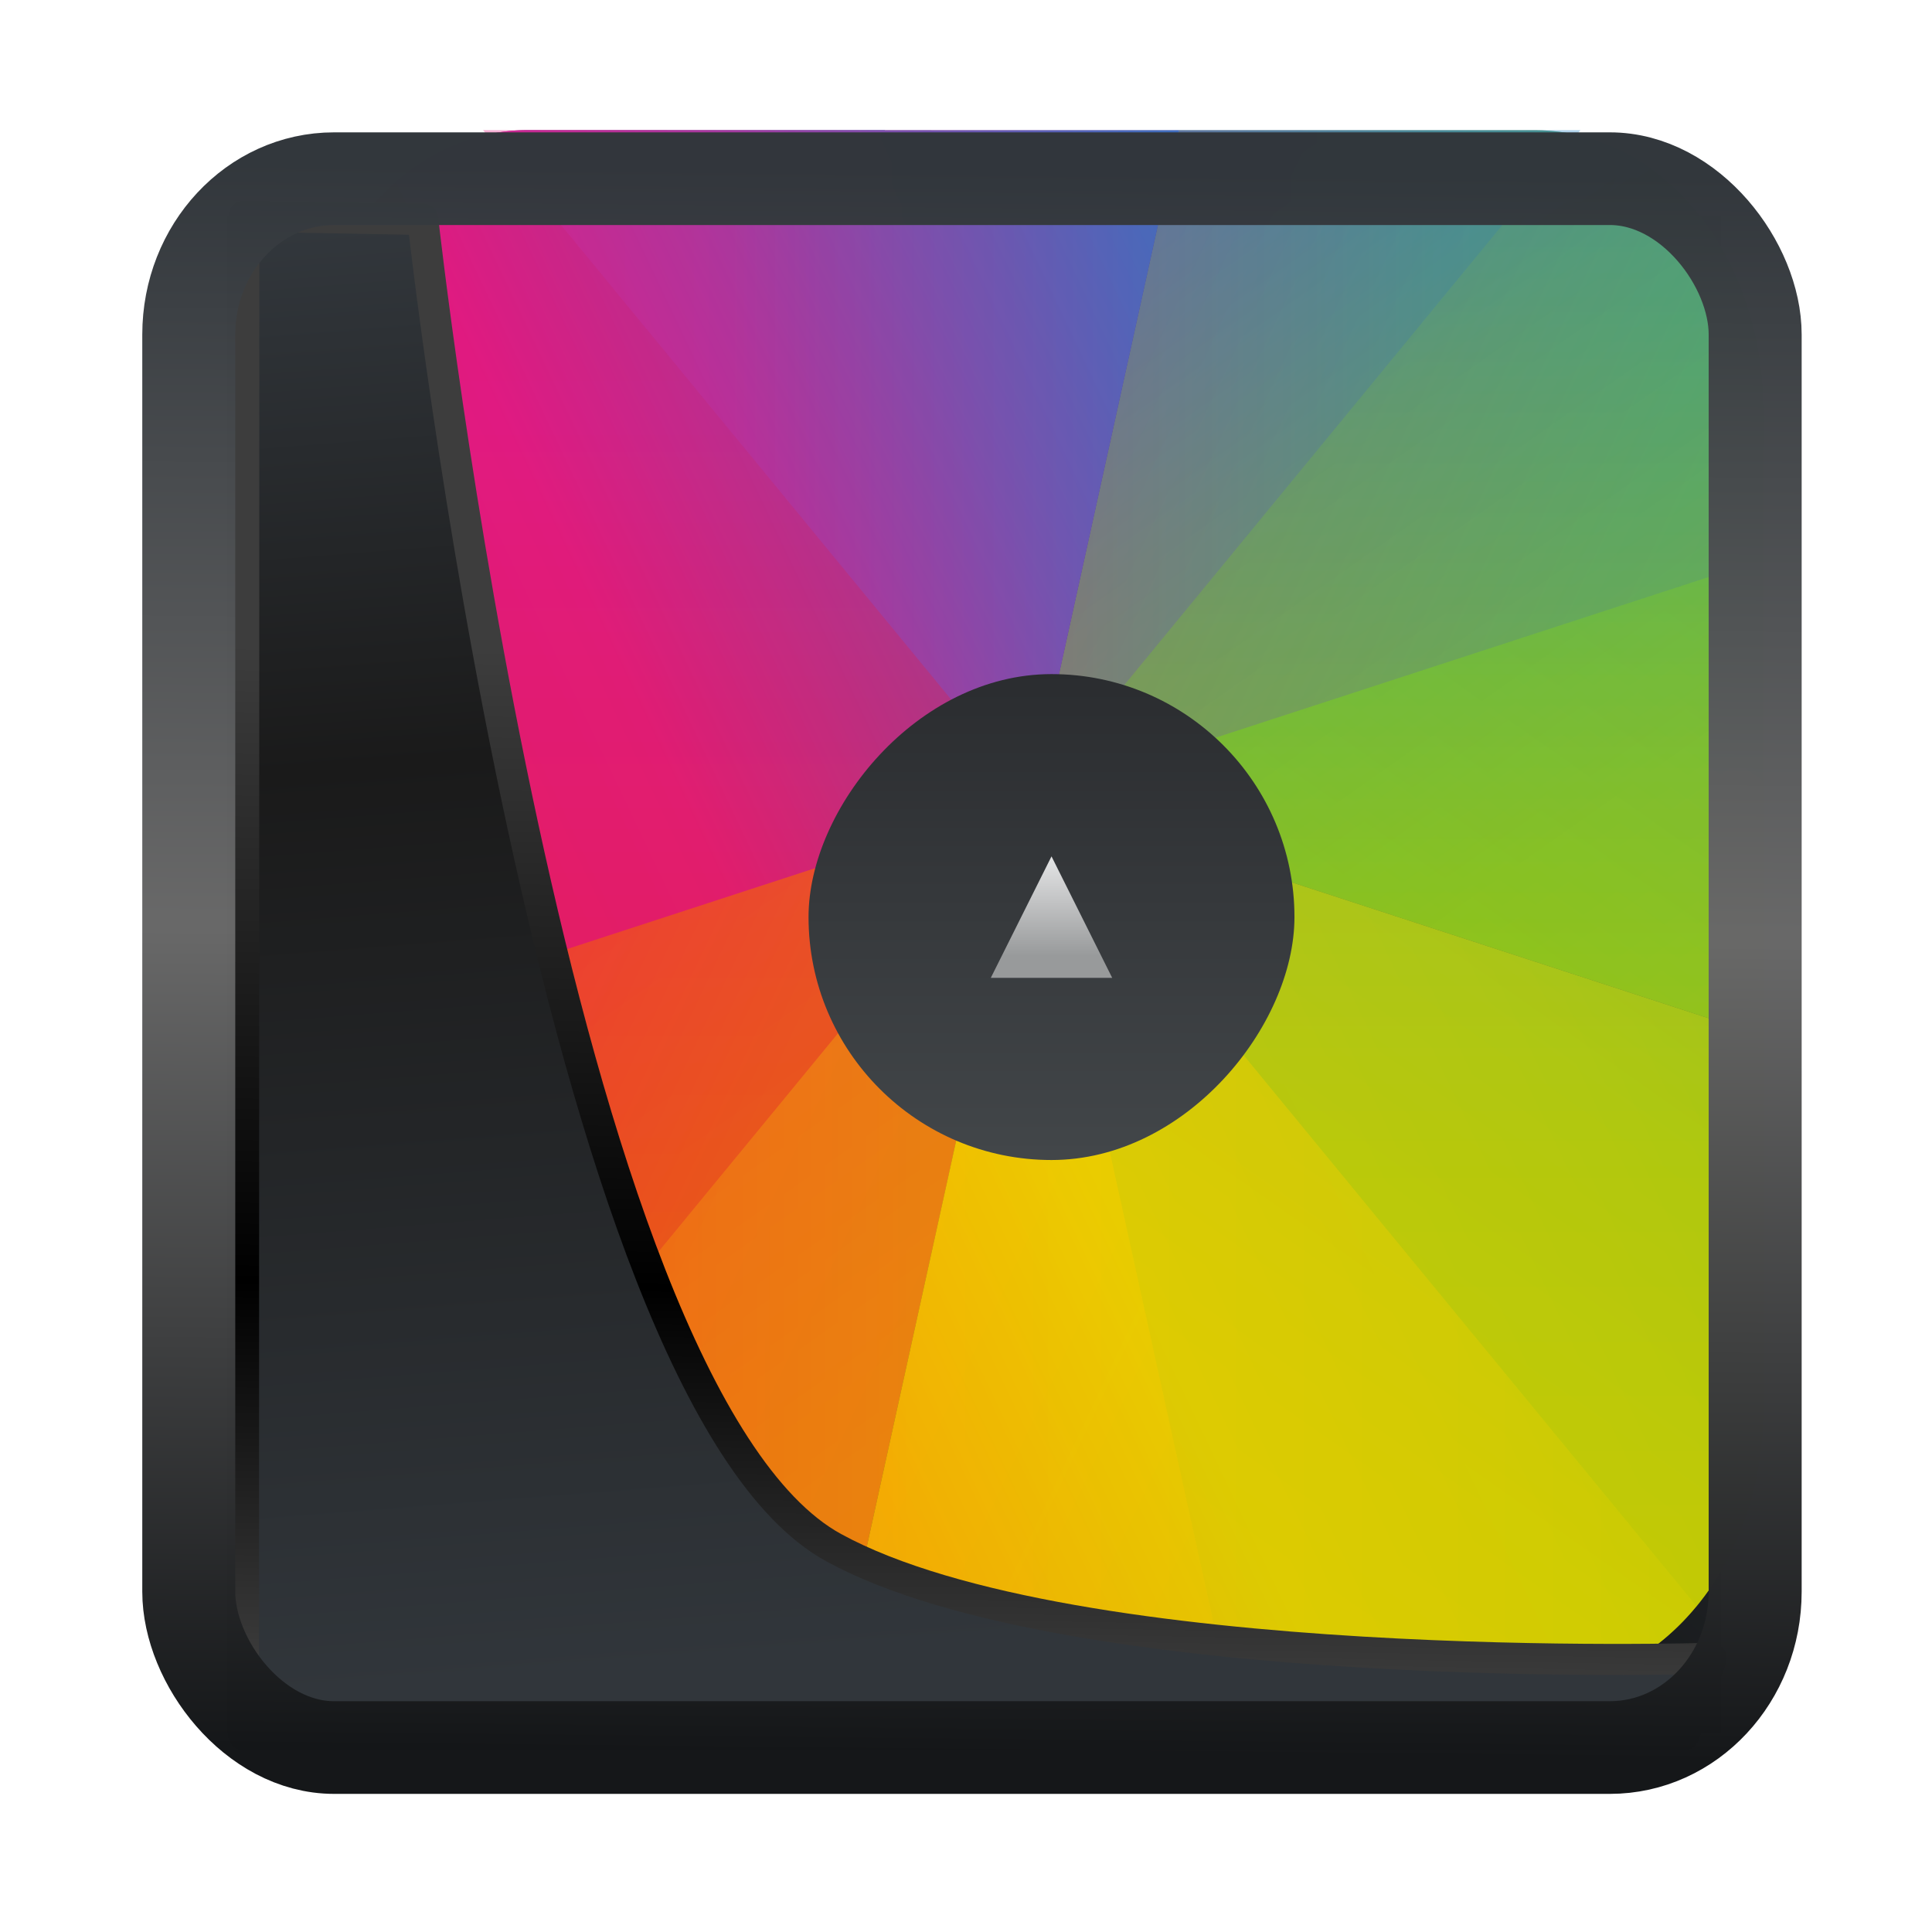 <!-- Created with Inkscape (http://www.inkscape.org/) -->
<svg xmlns:inkscape="http://www.inkscape.org/namespaces/inkscape" xmlns:sodipodi="http://sodipodi.sourceforge.net/DTD/sodipodi-0.dtd" xmlns:xlink="http://www.w3.org/1999/xlink" xmlns="http://www.w3.org/2000/svg" xmlns:svg="http://www.w3.org/2000/svg" width="24" height="24" version="1.1" viewBox="0 0 24 24" id="svg22" sodipodi:docname="preferences-desktop-color.svg" inkscape:version="1.1.2 (0a00cf5339, 2022-02-04)">
  <sodipodi:namedview id="namedview24" pagecolor="#ffffff" bordercolor="#666666" borderopacity="1.0" inkscape:showpageshadow="2" inkscape:pageopacity="0.0" inkscape:pagecheckerboard="0" inkscape:deskcolor="#d1d1d1" showgrid="false" inkscape:zoom="25.62" inkscape:cx="5.4644809" inkscape:cy="17.369243" inkscape:window-width="3440" inkscape:window-height="1356" inkscape:window-x="0" inkscape:window-y="0" inkscape:window-maximized="1" inkscape:current-layer="g940" inkscape:pageshadow="2"/>
  <defs id="defs12">
    <linearGradient inkscape:collect="always" id="linearGradient917">
      <stop style="stop-color:#000000;stop-opacity:0.996" offset="0" id="stop913"/>
      <stop style="stop-color:#353a3f;stop-opacity:0.996" offset="1" id="stop915"/>
    </linearGradient>
    <linearGradient id="linearGradient1005-3-3" x1="5.253" x2="9.382" y1="15.383" y2="2.942" gradientTransform="matrix(1,0,0,1,1.632,-0.617)" gradientUnits="userSpaceOnUse">
      <stop stop-color="#fa8200" offset="0" id="stop2"/>
      <stop stop-color="#ff9600" offset=".37" id="stop4"/>
      <stop stop-color="#ffb400" offset="1" id="stop6"/>
    </linearGradient>
    <filter id="filter4014" x="-0.062" y="-0.058" width="1.125" height="1.115" color-interpolation-filters="sRGB">
      <feGaussianBlur stdDeviation="1.094" id="feGaussianBlur9"/>
    </filter>
    <linearGradient inkscape:collect="always" xlink:href="#linearGradient3487" id="linearGradient3403" gradientUnits="userSpaceOnUse" x1="6.949" y1="4.555" x2="11.215" y2="59.052"/>
    <linearGradient id="linearGradient3487">
      <stop style="stop-color:#32373c;stop-opacity:1" offset="0" id="stop3481"/>
      <stop id="stop3483" offset="0.368" style="stop-color:#1a1a1a;stop-opacity:1"/>
      <stop style="stop-color:#31363b;stop-opacity:1" offset="1" id="stop3485"/>
    </linearGradient>
    <linearGradient inkscape:collect="always" xlink:href="#linearGradient20604" id="linearGradient20558" gradientUnits="userSpaceOnUse" x1="25.802" y1="20.374" x2="25.111" y2="58.913"/>
    <linearGradient id="linearGradient20604">
      <stop id="stop20598" offset="0" style="stop-color:#3d3d3d;stop-opacity:1"/>
      <stop style="stop-color:#000000;stop-opacity:1" offset="0.618" id="stop20600"/>
      <stop id="stop20602" offset="1" style="stop-color:#3d3d3d;stop-opacity:1"/>
    </linearGradient>
    <filter inkscape:collect="always" style="color-interpolation-filters:sRGB" id="filter20720" x="-0.017" y="-0.016" width="1.034" height="1.033">
      <feGaussianBlur inkscape:collect="always" stdDeviation="0.147" id="feGaussianBlur20722"/>
    </filter>
    <linearGradient gradientTransform="translate(0.361,-0.13)" xlink:href="#linearGradient4555" id="linearGradient4557" x1="43.5" y1="64.012" x2="44.142" y2="0.306" gradientUnits="userSpaceOnUse"/>
    <linearGradient id="linearGradient4555">
      <stop style="stop-color:#141618;stop-opacity:1" offset="0" id="stop4551"/>
      <stop id="stop4559" offset="0.518" style="stop-color:#686868;stop-opacity:1"/>
      <stop style="stop-color:#31363b;stop-opacity:1" offset="1" id="stop4553"/>
    </linearGradient>
    <filter style="color-interpolation-filters:sRGB" id="filter4601" x="-0.03" width="1.06" y="-0.03" height="1.06">
      <feGaussianBlur stdDeviation="0.015" id="feGaussianBlur4603"/>
    </filter>
    <linearGradient inkscape:collect="always" xlink:href="#linearGradient917" id="linearGradient919" x1="7.401" y1="41.743" x2="33.063" y2="7.107" gradientUnits="userSpaceOnUse" gradientTransform="matrix(0.441,0,0,0.441,0.423,0.354)"/>
    <clipPath id="clipPath4534">
      <rect width="32" x="8" y="8" rx="16" height="32" id="rect4536"/>
    </clipPath>
    <clipPath id="clipPath4584">
      <rect width="32" x="392.571" y="507.798" rx="16" height="32" id="rect4586"/>
    </clipPath>
    <clipPath id="clipPath4550">
      <rect width="32" x="392.571" y="507.798" rx="16" height="32" id="rect4552"/>
    </clipPath>
    <clipPath id="clipPath4568">
      <rect width="32" x="392.571" y="507.798" rx="16" height="32" id="rect4570"/>
    </clipPath>
    <clipPath id="clipPath4528">
      <rect width="32" x="8" y="8" rx="16" height="32" id="rect4530"/>
    </clipPath>
    <clipPath id="clipPath4578">
      <rect width="32" x="392.571" y="507.798" rx="16" height="32" id="rect4580"/>
    </clipPath>
    <clipPath id="clipPath4562">
      <rect width="32" x="392.571" y="507.798" rx="16" height="32" id="rect4564"/>
    </clipPath>
    <clipPath id="clipPath4544">
      <rect width="32" x="392.571" y="507.798" rx="16" height="32" id="rect4546"/>
    </clipPath>
    <clipPath id="clipPath1082">
      <rect width="32" x="8" y="8" rx="16" height="32" id="rect1080"/>
    </clipPath>
    <clipPath id="clipPath1100">
      <rect width="32" x="392.571" y="507.798" rx="16" height="32" id="rect1098"/>
    </clipPath>
    <clipPath id="clipPath1118">
      <rect width="32" x="392.571" y="507.798" rx="16" height="32" id="rect1116"/>
    </clipPath>
    <clipPath id="clipPath1136">
      <rect width="32" x="392.571" y="507.798" rx="16" height="32" id="rect1134"/>
    </clipPath>
    <clipPath id="clipPath4528-1">
      <rect width="32" x="8" y="8" rx="16" height="32" id="rect4530-7"/>
    </clipPath>
    <clipPath id="clipPath4578-8">
      <rect width="32" x="392.571" y="507.798" rx="16" height="32" id="rect4580-7"/>
    </clipPath>
    <clipPath id="clipPath4562-8">
      <rect width="32" x="392.571" y="507.798" rx="16" height="32" id="rect4564-8"/>
    </clipPath>
    <clipPath id="clipPath4544-1">
      <rect width="32" x="392.571" y="507.798" rx="16" height="32" id="rect4546-1"/>
    </clipPath>
    <linearGradient inkscape:collect="always" xlink:href="#linearGradient4271" id="linearGradient4314" y1="543.798" y2="503.798" gradientUnits="userSpaceOnUse" x2="0" gradientTransform="matrix(0.134,0,0,0.134,341.099,-596.511)"/>
    <linearGradient inkscape:collect="always" id="linearGradient4271">
      <stop style="stop-color:#2a2c2f" id="stop4273"/>
      <stop offset="1" style="stop-color:#424649" id="stop4275"/>
    </linearGradient>
    <linearGradient inkscape:collect="always" xlink:href="#linearGradient4303" id="linearGradient4917" y1="524.798" y2="522.798" x2="0" gradientUnits="userSpaceOnUse" gradientTransform="matrix(0.669,0,0,0.669,122.28,175.714)"/>
    <linearGradient inkscape:collect="always" id="linearGradient4303">
      <stop style="stop-color:#989a9b" id="stop4305"/>
      <stop offset="1" style="stop-color:#f6f6f7" id="stop4307"/>
    </linearGradient>
    <linearGradient id="g" gradientTransform="matrix(1.338,0.358,0.358,-1.338,306.977,551.365)" gradientUnits="userSpaceOnUse" x1="8" x2="24" xlink:href="#f" y1="24" y2="8"/>
    <linearGradient id="f">
      <stop offset="0" stop-color="#e51561" id="stop26"/>
      <stop offset=".312" stop-color="#e4156c" id="stop28"/>
      <stop offset=".562" stop-color="#e71e2c" id="stop30"/>
      <stop offset=".75" stop-color="#e8301e" id="stop32"/>
      <stop offset="1" stop-color="#e6320e" id="stop34"/>
    </linearGradient>
    <linearGradient xlink:href="#b" id="h" gradientUnits="userSpaceOnUse" gradientTransform="matrix(-1.338,-0.358,-0.358,1.338,388.402,504.355)" x1="8" y1="24" x2="24" y2="8"/>
    <linearGradient id="b">
      <stop offset="0" stop-color="#bec900" id="stop37"/>
      <stop offset=".312" stop-color="#9ec80a" id="stop39"/>
      <stop offset=".562" stop-color="#71b93d" id="stop41"/>
      <stop offset=".75" stop-color="#35a48f" id="stop43"/>
      <stop offset="1" stop-color="#018fca" id="stop45"/>
    </linearGradient>
    <linearGradient xlink:href="#d" id="i" gradientUnits="userSpaceOnUse" gradientTransform="matrix(-1.338,-0.358,0.358,-1.338,371.194,568.573)" x1="8" y1="24" x2="24" y2="8"/>
    <linearGradient id="d">
      <stop offset="0" stop-color="#c1cc00" id="stop48"/>
      <stop offset=".312" stop-color="#dfcd00" id="stop50"/>
      <stop offset=".562" stop-color="#f0cc00" id="stop52"/>
      <stop offset=".75" stop-color="#fd8c08" id="stop54"/>
      <stop offset="1" stop-color="#f25c13" id="stop56"/>
    </linearGradient>
    <linearGradient xlink:href="#b" id="j" gradientUnits="userSpaceOnUse" gradientTransform="matrix(-0.358,-1.338,-1.338,0.358,388.402,551.365)" x1="8" y1="24" x2="24" y2="8"/>
    <linearGradient xlink:href="#b" id="k" gradientUnits="userSpaceOnUse" gradientTransform="matrix(-0.979,-0.979,-0.979,0.979,394.701,527.86)" x1="8" y1="24" x2="24" y2="8"/>
    <linearGradient id="l" gradientTransform="matrix(0.358,1.338,-1.338,0.358,371.194,487.148)" gradientUnits="userSpaceOnUse" x1="8" x2="24" xlink:href="#c" y1="24" y2="8"/>
    <linearGradient id="c">
      <stop offset="0" stop-color="#e81877" id="stop15"/>
      <stop offset=".312" stop-color="#dd1d8c" id="stop17"/>
      <stop offset=".562" stop-color="#6d57b1" id="stop19"/>
      <stop offset=".75" stop-color="#2a78c1" id="stop21"/>
      <stop offset="1" stop-color="#018dcb" id="stop23"/>
    </linearGradient>
    <linearGradient xlink:href="#c" id="m" gradientUnits="userSpaceOnUse" gradientTransform="matrix(1.338,0.358,-0.358,1.338,324.184,487.148)" x1="8" y1="24" x2="24" y2="8"/>
    <linearGradient id="o" gradientTransform="matrix(0.979,0.979,0.979,-0.979,300.679,527.86)" gradientUnits="userSpaceOnUse" x1="8" x2="24" xlink:href="#f" y1="24" y2="8"/>
    <linearGradient id="p" gradientTransform="matrix(-0.979,-0.979,0.979,-0.979,347.689,574.871)" gradientUnits="userSpaceOnUse" x1="8" x2="24" xlink:href="#d" y1="24" y2="8"/>
    <linearGradient id="q" gradientTransform="matrix(-0.358,-1.338,1.338,-0.358,324.184,568.573)" gradientUnits="userSpaceOnUse" x1="8" x2="24" xlink:href="#d" y1="24" y2="8"/>
    <linearGradient id="r" gradientTransform="matrix(0.979,0.979,-0.979,0.979,347.689,480.849)" gradientUnits="userSpaceOnUse" x1="8" x2="24" xlink:href="#c" y1="24" y2="8"/>
    <linearGradient xlink:href="#e" id="s" gradientUnits="userSpaceOnUse" gradientTransform="matrix(0.887,0,0,0.887,-7.717,57.797)" x1="394.571" y1="523.798" x2="408.571" y2="537.798"/>
    <linearGradient id="e" gradientUnits="userSpaceOnUse" x1="394.571" x2="408.571" y1="523.798" y2="537.798" gradientTransform="translate(-344.571,-515.798)">
      <stop offset="0" stop-color="#292c2f" id="stop60"/>
      <stop offset="1" stop-color="#292c2f" stop-opacity=".036" id="stop62"/>
    </linearGradient>
    <linearGradient id="t" gradientTransform="matrix(0.887,0,0,0.887,-7.53,58.019)" gradientUnits="userSpaceOnUse" x1="400.571" x2="400.571" y1="536.798" y2="522.798">
      <stop offset="0" stop-color="#eff0f1" id="stop65"/>
      <stop offset="1" stop-color="#fcfcfc" id="stop67"/>
    </linearGradient>
    <linearGradient inkscape:collect="always" xlink:href="#c" id="linearGradient49892" gradientUnits="userSpaceOnUse" gradientTransform="matrix(1.338,0.358,-0.358,1.338,324.184,487.148)" x1="8" y1="24" x2="24" y2="8"/>
  </defs>
  <g transform="translate(1,1)">
    <rect style="display:inline;fill:url(#linearGradient919);fill-opacity:1;fill-rule:evenodd;stroke:none;stroke-width:0.409;stroke-linejoin:round;stroke-miterlimit:7.8" id="rect1192" width="18.56" height="18.837" x="1.818" y="1.685" ry="0" inkscape:label="arriere"/>
    <g id="g940" transform="matrix(1.127,0,0,1.127,-434.009,-582.836)">
      <g id="g51143" transform="matrix(0.568,0,0,0.691,198.099,160.31)">
        <path d="m 333.493,524.057 v 13.565 a 4.44,4.44 0 0 0 0.022,0.442 4.44,4.44 0 0 0 0.067,0.44 4.44,4.44 0 0 0 0.109,0.429 4.44,4.44 0 0 0 0.151,0.417 4.44,4.44 0 0 0 0.192,0.399 4.44,4.44 0 0 0 0.232,0.38 4.44,4.44 0 0 0 0.269,0.354 4.44,4.44 0 0 0 0.255,0.277 4.427,4.427 0 0 0 0.328,0.296 4.427,4.427 0 0 0 0.355,0.264 4.427,4.427 0 0 0 0.382,0.225 4.427,4.427 0 0 0 0.401,0.186 4.427,4.427 0 0 0 0.418,0.146 4.427,4.427 0 0 0 0.429,0.102 4.427,4.427 0 0 0 0.439,0.06 4.427,4.427 0 0 0 0.388,0.016 h 5.956 l 3.804,-14.196 z" id="path76" style="fill:url(#g);stroke-width:0.887" inkscape:connector-curvature="0"/>
        <path d="m 361.885,531.664 v -10.014 a 4.44,4.44 0 0 0 -0.02,-0.444 4.44,4.44 0 0 0 -0.067,-0.438 4.44,4.44 0 0 0 -0.109,-0.43 4.44,4.44 0 0 0 -0.153,-0.417 4.44,4.44 0 0 0 -0.192,-0.4 4.44,4.44 0 0 0 -0.232,-0.378 4.44,4.44 0 0 0 -0.266,-0.354 4.44,4.44 0 0 0 -0.257,-0.279 4.427,4.427 0 0 0 -0.328,-0.296 4.427,4.427 0 0 0 -0.356,-0.264 4.427,4.427 0 0 0 -0.38,-0.225 4.427,4.427 0 0 0 -0.402,-0.186 4.427,4.427 0 0 0 -0.418,-0.145 4.427,4.427 0 0 0 -0.429,-0.104 4.427,4.427 0 0 0 -0.438,-0.059 4.427,4.427 0 0 0 -0.389,-0.016 h -6.907 l -2.853,10.645 z" id="path78" style="fill:url(#h);stroke-width:0.887" inkscape:connector-curvature="0"/>
        <path d="m 343.886,542.056 h 13.563 a 4.44,4.44 0 0 0 0.444,-0.02 4.44,4.44 0 0 0 0.438,-0.067 4.44,4.44 0 0 0 0.43,-0.109 4.44,4.44 0 0 0 0.417,-0.153 4.44,4.44 0 0 0 0.4,-0.192 4.44,4.44 0 0 0 0.378,-0.231 4.44,4.44 0 0 0 0.354,-0.269 4.44,4.44 0 0 0 0.279,-0.256 4.427,4.427 0 0 0 0.298,-0.328 4.427,4.427 0 0 0 0.262,-0.356 4.427,4.427 0 0 0 0.225,-0.38 4.427,4.427 0 0 0 0.186,-0.402 4.427,4.427 0 0 0 0.146,-0.418 4.427,4.427 0 0 0 0.102,-0.429 4.427,4.427 0 0 0 0.06,-0.438 4.427,4.427 0 0 0 0.016,-0.389 v -5.956 l -14.196,-3.804 z" id="path80" style="fill:url(#i);stroke-width:0.887" inkscape:connector-curvature="0"/>
        <path d="m 351.493,542.056 h 5.956 a 4.44,4.44 0 0 0 0.444,-0.02 4.44,4.44 0 0 0 0.438,-0.067 4.44,4.44 0 0 0 0.43,-0.109 4.44,4.44 0 0 0 0.417,-0.153 4.44,4.44 0 0 0 0.4,-0.192 4.44,4.44 0 0 0 0.378,-0.231 4.44,4.44 0 0 0 0.354,-0.269 4.44,4.44 0 0 0 0.279,-0.256 4.427,4.427 0 0 0 0.298,-0.328 4.427,4.427 0 0 0 0.262,-0.356 4.427,4.427 0 0 0 0.225,-0.38 4.427,4.427 0 0 0 0.186,-0.402 4.427,4.427 0 0 0 0.146,-0.418 4.427,4.427 0 0 0 0.102,-0.429 4.427,4.427 0 0 0 0.06,-0.438 4.427,4.427 0 0 0 0.016,-0.389 v -13.563 l -14.196,3.804 z" id="path82" style="opacity:0.3;fill:url(#j);stroke-width:0.887" inkscape:connector-curvature="0"/>
        <path d="m 360.59,540.761 a 4.427,4.427 0 0 0 0.297,-0.328 4.427,4.427 0 0 0 0.262,-0.357 4.427,4.427 0 0 0 0.225,-0.38 4.427,4.427 0 0 0 0.186,-0.402 4.427,4.427 0 0 0 0.146,-0.418 4.427,4.427 0 0 0 0.102,-0.429 4.427,4.427 0 0 0 0.06,-0.438 4.427,4.427 0 0 0 0.016,-0.389 v -15.97 a 4.44,4.44 0 0 0 -0.02,-0.444 4.44,4.44 0 0 0 -0.067,-0.438 4.44,4.44 0 0 0 -0.109,-0.43 4.44,4.44 0 0 0 -0.153,-0.417 4.44,4.44 0 0 0 -0.192,-0.4 4.44,4.44 0 0 0 -0.232,-0.378 4.44,4.44 0 0 0 -0.266,-0.354 4.44,4.44 0 0 0 -0.257,-0.279 4.427,4.427 0 0 0 -0.328,-0.296 4.427,4.427 0 0 0 -0.356,-0.264 4.427,4.427 0 0 0 -0.38,-0.225 4.427,4.427 0 0 0 -0.402,-0.186 4.427,4.427 0 0 0 -0.418,-0.145 4.427,4.427 0 0 0 -0.429,-0.104 4.427,4.427 0 0 0 -0.014,-0.002 l -10.572,10.572 z" id="path84" style="opacity:0.35;fill:url(#k);stroke-width:0.887" inkscape:connector-curvature="0"/>
        <path d="m 361.885,524.057 v -2.407 a 4.44,4.44 0 0 0 -0.02,-0.444 4.44,4.44 0 0 0 -0.067,-0.438 4.44,4.44 0 0 0 -0.109,-0.43 4.44,4.44 0 0 0 -0.153,-0.417 4.44,4.44 0 0 0 -0.192,-0.4 4.44,4.44 0 0 0 -0.232,-0.378 4.44,4.44 0 0 0 -0.266,-0.354 4.44,4.44 0 0 0 -0.257,-0.279 4.427,4.427 0 0 0 -0.328,-0.296 4.427,4.427 0 0 0 -0.356,-0.264 4.427,4.427 0 0 0 -0.38,-0.225 4.427,4.427 0 0 0 -0.402,-0.186 4.427,4.427 0 0 0 -0.418,-0.145 4.427,4.427 0 0 0 -0.429,-0.104 4.427,4.427 0 0 0 -0.438,-0.059 4.427,4.427 0 0 0 -0.389,-0.016 l -12.612,-0.002 2.853,10.647 z" id="path86" style="opacity:0.3;fill:url(#l);stroke-width:0.887" inkscape:connector-curvature="0"/>
        <path d="m 337.93,517.213 a 4.44,4.44 0 0 0 -0.444,0.02 4.44,4.44 0 0 0 -0.438,0.067 4.44,4.44 0 0 0 -0.43,0.109 4.44,4.44 0 0 0 -0.417,0.153 4.44,4.44 0 0 0 -0.4,0.192 4.44,4.44 0 0 0 -0.378,0.232 4.44,4.44 0 0 0 -0.354,0.266 4.44,4.44 0 0 0 -0.279,0.257 4.427,4.427 0 0 0 -0.298,0.328 4.427,4.427 0 0 0 -0.262,0.356 4.427,4.427 0 0 0 -0.225,0.382 4.427,4.427 0 0 0 -0.186,0.4 4.427,4.427 0 0 0 -0.146,0.42 4.427,4.427 0 0 0 -0.102,0.429 4.427,4.427 0 0 0 -0.06,0.438 4.427,4.427 0 0 0 -0.016,0.389 v 2.404 l 14.196,3.805 2.853,-10.645 z" id="path88" style="fill:url(#linearGradient49892);stroke-width:0.887" inkscape:connector-curvature="0"/>
        <path d="m 337.93,517.213 a 4.44,4.44 0 0 0 -0.444,0.02 4.44,4.44 0 0 0 -0.438,0.067 4.44,4.44 0 0 0 -0.43,0.109 4.44,4.44 0 0 0 -0.417,0.153 4.44,4.44 0 0 0 -0.4,0.192 4.44,4.44 0 0 0 -0.378,0.232 4.44,4.44 0 0 0 -0.354,0.266 4.44,4.44 0 0 0 -0.279,0.257 4.427,4.427 0 0 0 -0.298,0.328 4.427,4.427 0 0 0 -0.262,0.356 4.427,4.427 0 0 0 -0.225,0.382 4.427,4.427 0 0 0 -0.186,0.4 4.427,4.427 0 0 0 -0.146,0.42 4.427,4.427 0 0 0 -0.102,0.429 4.427,4.427 0 0 0 -0.06,0.438 4.427,4.427 0 0 0 -0.016,0.389 v 10.013 l 14.196,-3.804 -2.853,-10.647 z" id="path90" style="fill:url(#m);stroke-width:0.887" inkscape:connector-curvature="0"/>
        <path d="m 337.119,517.29 a 4.44,4.44 0 0 0 -0.071,0.011 4.44,4.44 0 0 0 -0.43,0.109 4.44,4.44 0 0 0 -0.417,0.153 4.44,4.44 0 0 0 -0.4,0.192 4.44,4.44 0 0 0 -0.378,0.232 4.44,4.44 0 0 0 -0.354,0.266 4.44,4.44 0 0 0 -0.279,0.257 4.427,4.427 0 0 0 -0.298,0.328 4.427,4.427 0 0 0 -0.262,0.356 4.427,4.427 0 0 0 -0.225,0.382 4.427,4.427 0 0 0 -0.186,0.4 4.427,4.427 0 0 0 -0.146,0.42 4.427,4.427 0 0 0 -0.102,0.429 4.427,4.427 0 0 0 -0.06,0.438 4.427,4.427 0 0 0 -0.016,0.389 v 15.971 a 4.44,4.44 0 0 0 0.022,0.442 4.44,4.44 0 0 0 0.067,0.44 4.44,4.44 0 0 0 0.109,0.429 4.44,4.44 0 0 0 0.151,0.417 4.44,4.44 0 0 0 0.192,0.399 4.44,4.44 0 0 0 0.232,0.38 4.44,4.44 0 0 0 0.269,0.354 4.44,4.44 0 0 0 0.255,0.277 l 12.9,-12.9 z" id="path92" style="opacity:0.35;fill:url(#o);stroke-width:0.887" inkscape:connector-curvature="0"/>
        <path d="m 334.789,540.761 a 4.427,4.427 0 0 0 0.328,0.295 4.427,4.427 0 0 0 0.355,0.264 4.427,4.427 0 0 0 0.382,0.225 4.427,4.427 0 0 0 0.402,0.186 4.427,4.427 0 0 0 0.418,0.146 4.427,4.427 0 0 0 0.429,0.102 4.427,4.427 0 0 0 0.439,0.06 4.427,4.427 0 0 0 0.388,0.016 h 19.52 a 4.44,4.44 0 0 0 0.444,-0.02 4.44,4.44 0 0 0 0.438,-0.067 4.44,4.44 0 0 0 0.43,-0.109 4.44,4.44 0 0 0 0.417,-0.153 4.44,4.44 0 0 0 0.4,-0.192 4.44,4.44 0 0 0 0.378,-0.231 4.44,4.44 0 0 0 0.354,-0.269 4.44,4.44 0 0 0 0.279,-0.256 l -12.9,-12.9 z" id="path94" style="opacity:0.35;fill:url(#p);stroke-width:0.887" inkscape:connector-curvature="0"/>
        <path d="m 333.493,531.664 v 5.958 a 4.44,4.44 0 0 0 0.022,0.442 4.44,4.44 0 0 0 0.067,0.44 4.44,4.44 0 0 0 0.109,0.429 4.44,4.44 0 0 0 0.151,0.417 4.44,4.44 0 0 0 0.192,0.399 4.44,4.44 0 0 0 0.232,0.38 4.44,4.44 0 0 0 0.269,0.354 4.44,4.44 0 0 0 0.255,0.277 4.427,4.427 0 0 0 0.328,0.296 4.427,4.427 0 0 0 0.355,0.264 4.427,4.427 0 0 0 0.382,0.225 4.427,4.427 0 0 0 0.401,0.186 4.427,4.427 0 0 0 0.418,0.146 4.427,4.427 0 0 0 0.429,0.102 4.427,4.427 0 0 0 0.439,0.06 4.427,4.427 0 0 0 0.388,0.016 h 13.563 l -3.804,-14.196 z" id="path96" style="opacity:0.3;fill:url(#q);stroke-width:0.887" inkscape:connector-curvature="0"/>
        <path d="m 337.042,517.213 10.647,10.647 10.647,-10.647 z" id="path98" style="opacity:0.35;fill:url(#r);stroke-width:0.887" inkscape:connector-curvature="0"/>
      </g>
      <rect width="5.356" x="393.126" y="-529.056" rx="2.678" height="5.356" style="fill:url(#linearGradient4314);stroke-width:1.875;stroke-opacity:0.55" id="rect4312" transform="scale(1,-1)"/>
      <path inkscape:connector-curvature="0" style="fill:url(#linearGradient4917);fill-rule:evenodd;stroke-width:0.669" id="path4847" d="m 395.135,527.048 0.669,-1.339 0.669,1.339 z"/>
    </g>
    <path style="display:inline;mix-blend-mode:normal;fill:url(#linearGradient3403);fill-opacity:1;stroke:url(#linearGradient20558);stroke-width:1.162;stroke-linecap:butt;stroke-linejoin:round;stroke-miterlimit:4;stroke-dasharray:none;stroke-opacity:1;filter:url(#filter20720)" d="M 4.704,3.981 4.691,60.802 H 58.595 l 1.022,-2.866 c 0,0 -23.875,0.766 -32.844,-4.14 C 16.258,48.042 11.401,4.098 11.401,4.098 Z" id="path1686" sodipodi:nodetypes="ccccscc" transform="matrix(0.332,0,0,0.332,0.467,0.365)" inkscape:label="folder"/>
    <rect style="display:inline;fill:none;fill-opacity:1;stroke:url(#linearGradient4557);stroke-width:3.714;stroke-linejoin:round;stroke-miterlimit:7.8;stroke-dasharray:none;stroke-opacity:0.995;filter:url(#filter4601)" id="rect4539" width="62.567" height="62.867" x="1.032" y="0.596" ry="6.245" rx="5.803" transform="matrix(0.311,0,0,0.31,1.024,1.035)" inkscape:label="contour"/>
  </g>
</svg>
